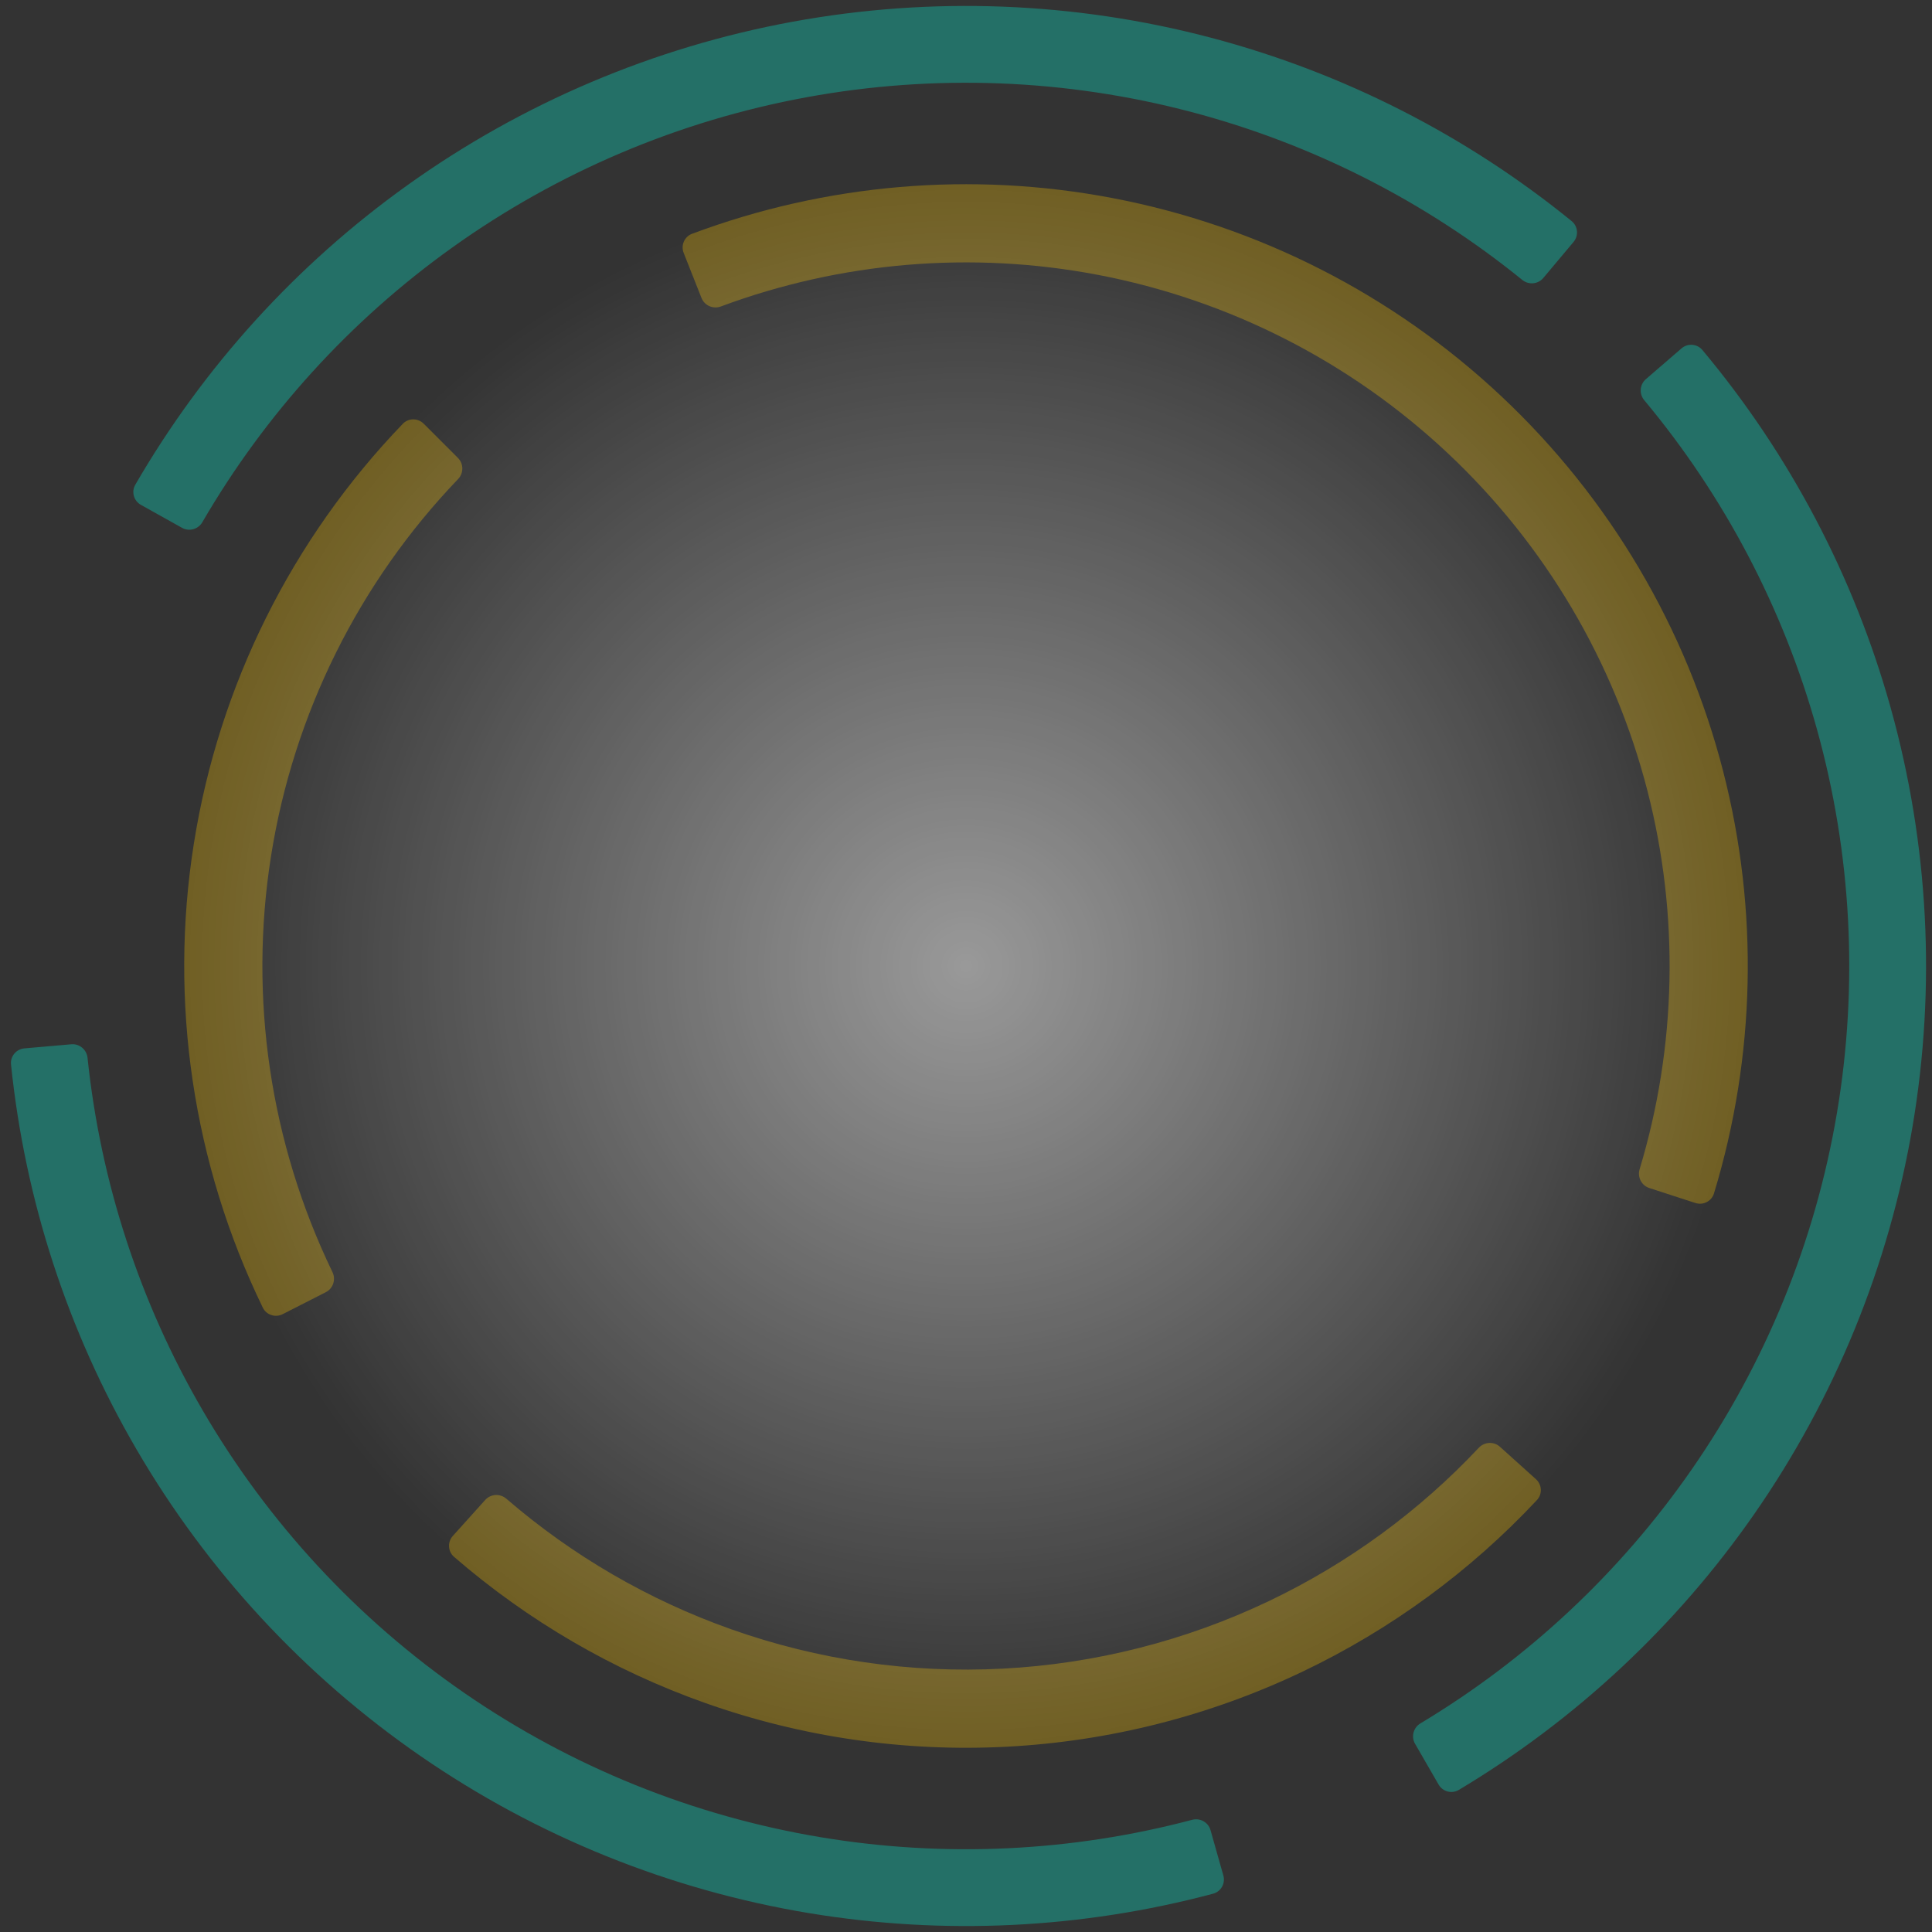 <svg width="130" height="130" viewBox="0 0 130 130" fill="none" xmlns="http://www.w3.org/2000/svg">
<rect x="0" y="0" width="130" height="130" fill="#333333" stroke="none"/>
<g opacity="0.3">
<path d="M28.51 28.51C28.119 28.12 27.486 28.119 27.103 28.517C19.64 36.268 14.729 46.128 13.043 56.771C11.357 67.413 12.982 78.309 17.683 87.987C17.925 88.483 18.528 88.678 19.02 88.428L21.925 86.948C22.417 86.697 22.612 86.095 22.372 85.598C18.174 76.91 16.727 67.139 18.239 57.594C19.751 48.048 24.146 39.202 30.823 32.237C31.205 31.838 31.206 31.206 30.816 30.816L28.51 28.51Z" fill="#FFC700"/>
<path d="M30.47 103.349C30.1 103.76 30.133 104.393 30.55 104.755C35.514 109.056 41.243 112.392 47.44 114.587C53.952 116.893 60.854 117.894 67.753 117.532C74.652 117.171 81.412 115.454 87.647 112.48C93.581 109.649 98.929 105.733 103.416 100.936C103.794 100.533 103.76 99.9 103.349 99.53L100.926 97.348C100.516 96.979 99.884 97.013 99.506 97.415C95.482 101.699 90.693 105.199 85.382 107.732C79.77 110.408 73.686 111.954 67.478 112.279C61.269 112.604 55.057 111.704 49.196 109.628C43.65 107.664 38.521 104.685 34.071 100.845C33.653 100.484 33.021 100.516 32.651 100.926L30.47 103.349Z" fill="#FFC700"/>
<path d="M114.079 80.947C114.604 81.117 115.169 80.83 115.33 80.302C118.133 71.082 118.351 61.263 115.952 51.918C113.469 42.249 108.287 33.486 101.01 26.653C93.733 19.82 84.662 15.198 74.857 13.327C65.379 11.519 55.593 12.354 46.568 15.73C46.051 15.924 45.8 16.506 46.003 17.019L47.203 20.051C47.407 20.564 47.987 20.815 48.505 20.622C56.602 17.613 65.374 16.874 73.871 18.494C82.696 20.178 90.86 24.338 97.409 30.488C103.958 36.638 108.622 44.524 110.856 53.226C113.008 61.605 112.821 70.406 110.326 78.676C110.166 79.204 110.452 79.768 110.978 79.939L114.079 80.947Z" fill="#FFC700"/>
</g>
<g opacity="0.3">
<path d="M1.642 70.543C1.092 70.591 0.684 71.076 0.741 71.626C1.681 80.745 4.552 89.565 9.168 97.495C13.951 105.714 20.49 112.775 28.317 118.175C36.145 123.574 45.068 127.179 54.449 128.732C63.502 130.231 72.766 129.783 81.625 127.424C82.159 127.282 82.467 126.728 82.317 126.197L81.454 123.149C81.304 122.617 80.751 122.309 80.218 122.451C72.09 124.603 63.595 125.008 55.293 123.634C46.662 122.205 38.453 118.888 31.252 113.921C24.051 108.953 18.035 102.456 13.634 94.895C9.401 87.623 6.763 79.537 5.89 71.175C5.832 70.626 5.348 70.219 4.798 70.267L1.642 70.543Z" fill="#00FFE0"/>
<path d="M96.8 120.079C97.076 120.557 97.688 120.722 98.162 120.438C106.03 115.732 112.809 109.403 118.046 101.868C123.473 94.059 127.109 85.149 128.695 75.773C130.281 66.397 129.777 56.787 127.22 47.628C124.753 38.79 120.432 30.583 114.549 23.551C114.195 23.127 113.563 23.081 113.145 23.442L110.747 25.512C110.329 25.873 110.283 26.504 110.637 26.928C116.022 33.384 119.98 40.913 122.243 49.017C124.595 57.444 125.059 66.285 123.6 74.911C122.141 83.537 118.795 91.735 113.802 98.918C109 105.828 102.787 111.637 95.578 115.962C95.104 116.246 94.94 116.857 95.216 117.336L96.8 120.079Z" fill="#00FFE0"/>
<path d="M105.881 16.279C106.236 15.856 106.181 15.225 105.753 14.877C98.639 9.093 90.373 4.887 81.502 2.543C72.308 0.114 62.691 -0.255 53.338 1.461C43.985 3.178 35.127 6.938 27.395 12.474C19.934 17.815 13.7 24.682 9.104 32.615C8.827 33.093 9 33.703 9.482 33.972L12.248 35.517C12.73 35.787 13.338 35.614 13.616 35.137C17.84 27.868 23.561 21.574 30.403 16.676C37.517 11.583 45.667 8.124 54.271 6.544C62.876 4.965 71.723 5.305 80.182 7.54C88.317 9.689 95.9 13.541 102.431 18.836C102.86 19.184 103.49 19.129 103.845 18.706L105.881 16.279Z" fill="#00FFE0"/>
</g>
<circle opacity="0.5" cx="65" cy="65" r="52.604" fill="url(#paint0_radial_2002_681)"/>
<defs>
<radialGradient id="paint0_radial_2002_681" cx="0" cy="0" r="1" gradientUnits="userSpaceOnUse" gradientTransform="translate(65 65) rotate(90) scale(52.604)">
<stop stop-color="white"/>
<stop offset="1" stop-color="white" stop-opacity="0"/>
</radialGradient>
</defs>
</svg>
